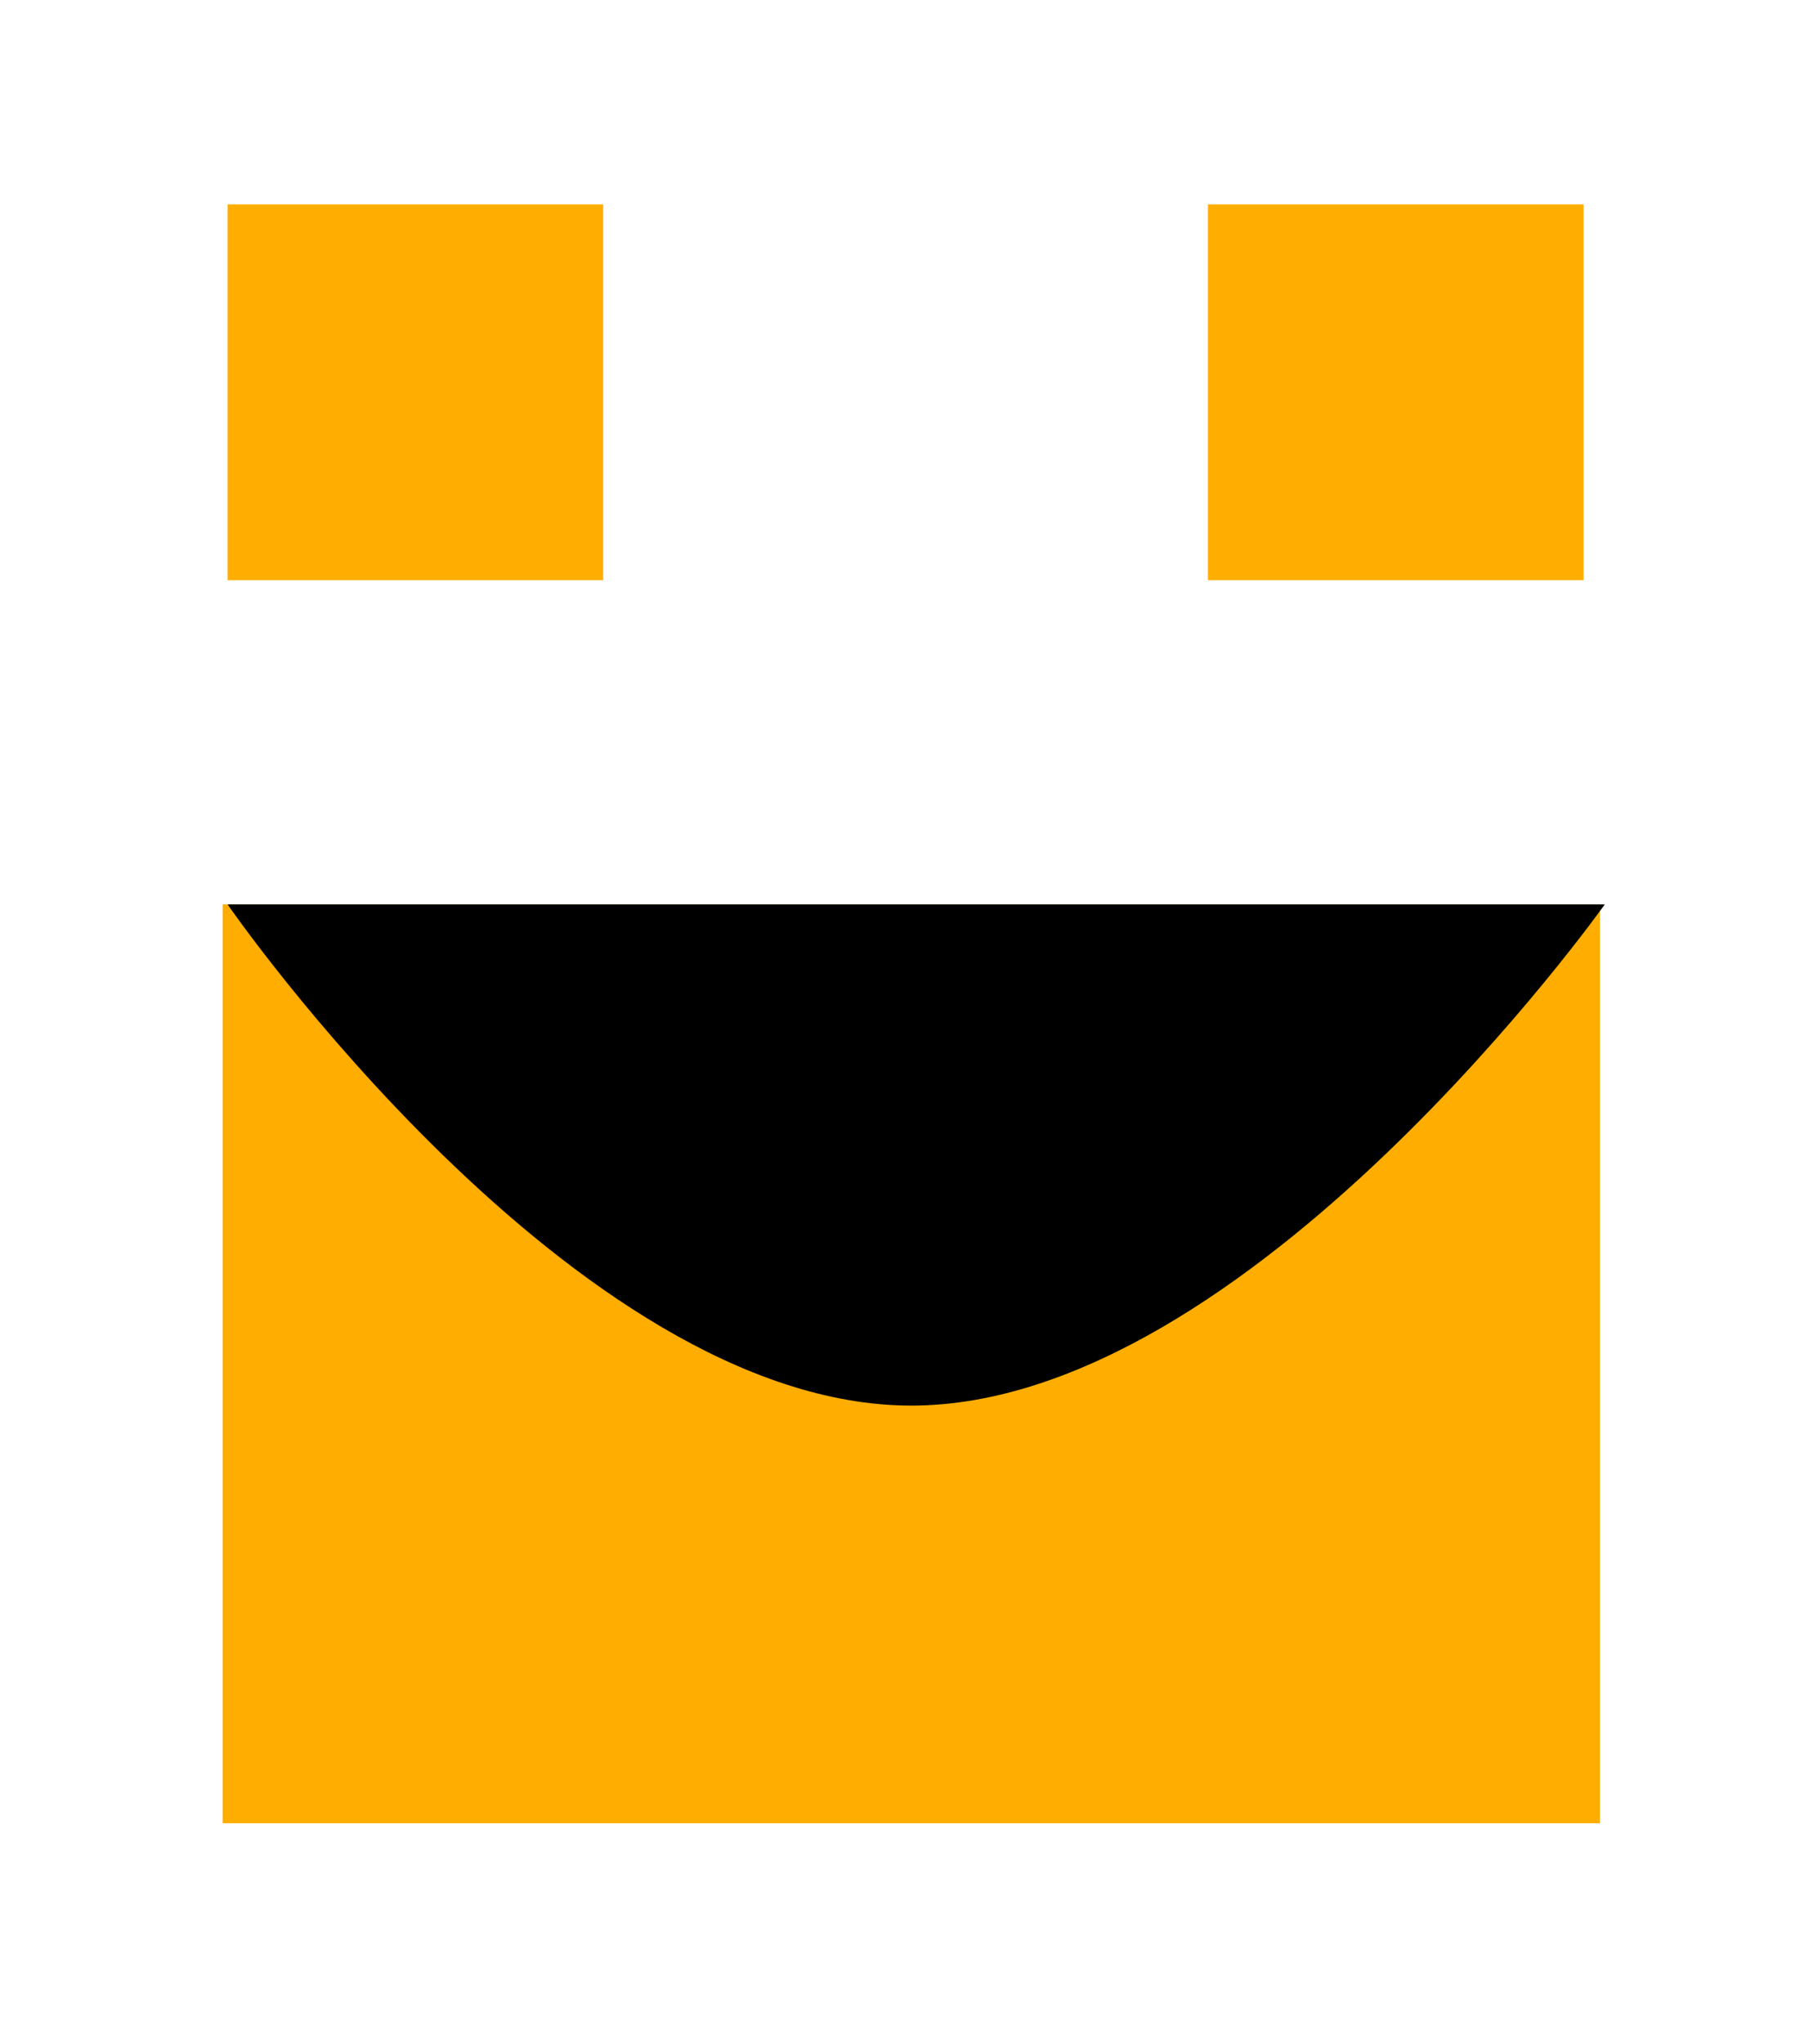 <?xml version="1.0" encoding="utf-8"?><svg xmlns="http://www.w3.org/2000/svg" fill="none" viewBox="0 0 31 35" height="64px" width="64px" xmlns:xlink="http://www.w3.org/1999/xlink" style="width:100%;height:100%;background-size:initial;background-repeat-y:initial;background-repeat-x:initial;background-position-y:initial;background-position-x:initial;background-origin:initial;background-image:initial;background-color:rgb(255, 255, 255);background-clip:initial;background-attachment:initial;animation-play-state:paused" ><g class="ldl-scale" style="transform-origin:50% 50%;transform:rotate(0deg) scale(0.8, 0.8);animation-play-state:paused" ><rect fill="#FFAD00" height="19.669" width="29.503" y="14.987" x="0.894" style="fill:rgb(255, 173, 0);animation-play-state:paused" ></rect>


<path fill="black" d="M15.646 25.715C8.412 25.715 1 14.987 1 14.987L30.5 14.987C30.5 14.987 22.879 25.715 15.646 25.715Z" style="animation-play-state:paused" ></path>


<rect fill="#FFAD00" height="8.046" width="8.046" x="1" style="fill:rgb(255, 173, 0);animation-play-state:paused" ></rect>


<rect fill="#FFAD00" height="8.046" width="8.046" x="22" style="fill:rgb(255, 173, 0);animation-play-state:paused" ></rect></g><!-- generated by https://loading.io/ --></svg>